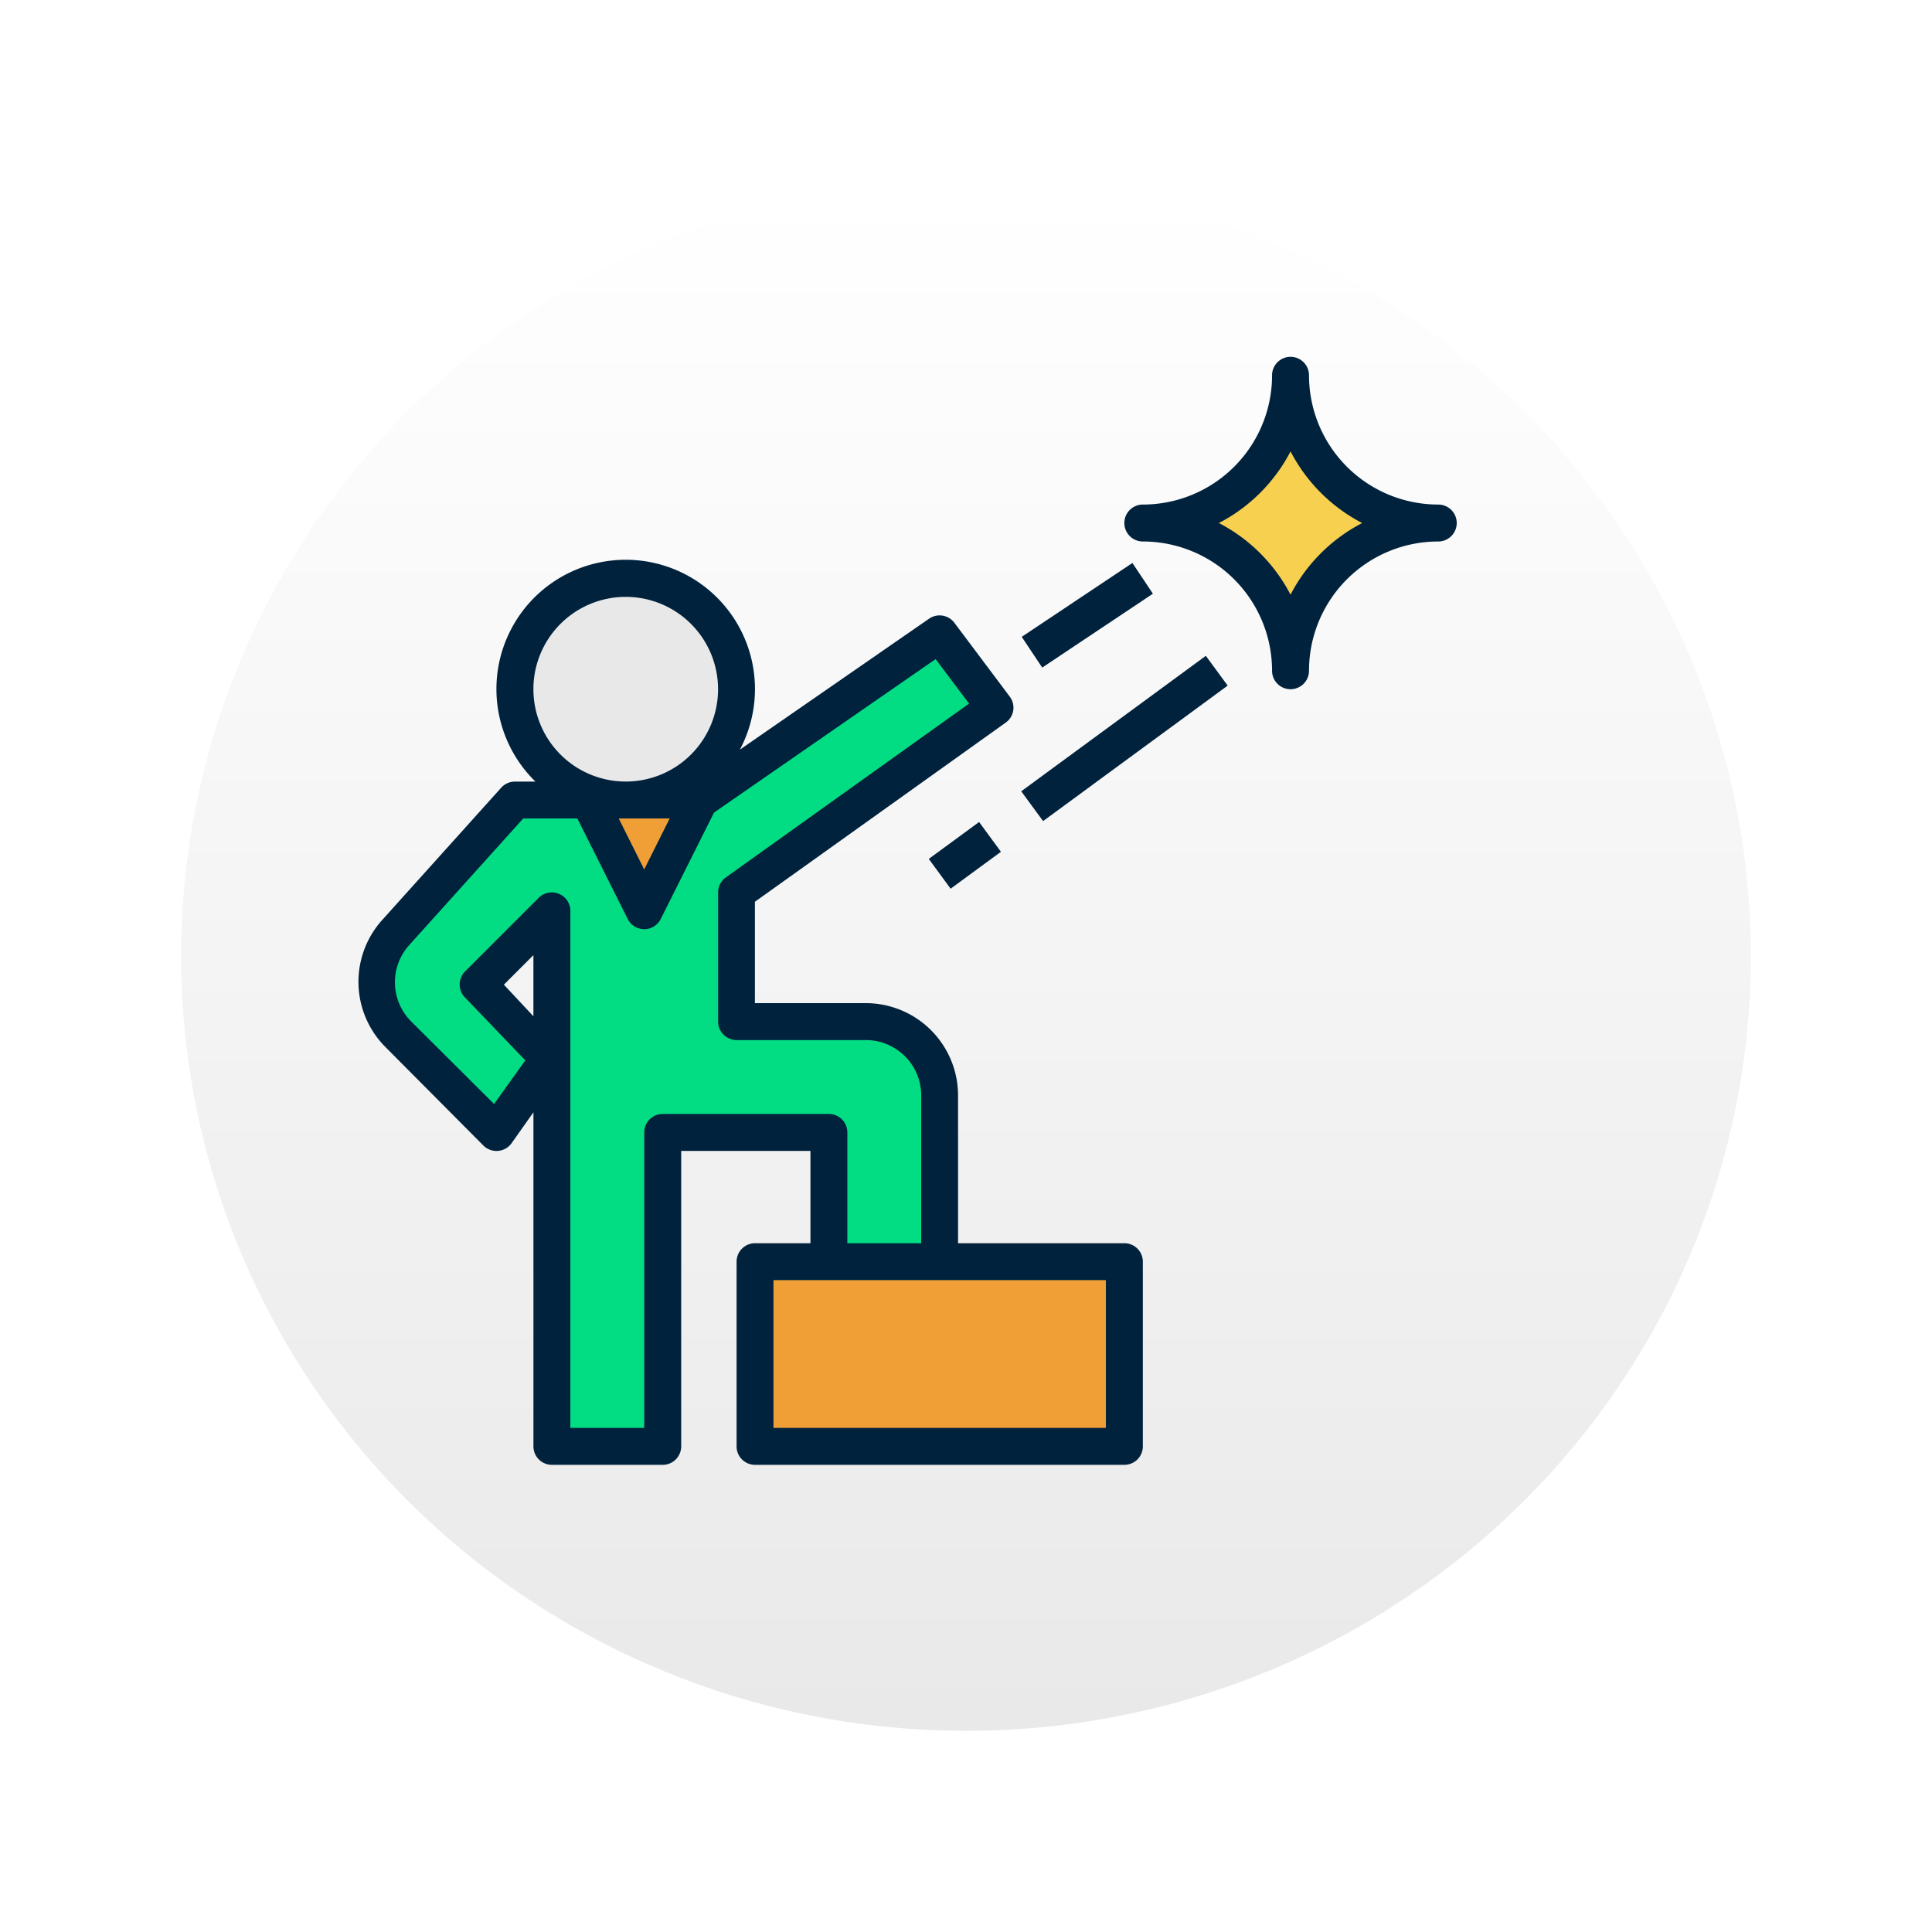 <svg xmlns="http://www.w3.org/2000/svg" xmlns:xlink="http://www.w3.org/1999/xlink" width="96" height="95" viewBox="0 0 96 95">
  <defs>
    <linearGradient id="linear-gradient" x1="0.5" x2="0.5" y2="1" gradientUnits="objectBoundingBox">
      <stop offset="0" stop-color="#fff"/>
      <stop offset="1" stop-color="#e9e9e9"/>
    </linearGradient>
    <filter id="Elipse_7662" x="0" y="0" width="96" height="95" filterUnits="userSpaceOnUse">
      <feOffset dy="3" input="SourceAlpha"/>
      <feGaussianBlur stdDeviation="3" result="blur"/>
      <feFlood flood-opacity="0.161"/>
      <feComposite operator="in" in2="blur"/>
      <feComposite in="SourceGraphic"/>
    </filter>
  </defs>
  <g id="Grupo_1101057" data-name="Grupo 1101057" transform="translate(-806 -1208)">
    <g transform="matrix(1, 0, 0, 1, 806, 1208)" filter="url(#Elipse_7662)">
      <ellipse id="Elipse_7662-2" data-name="Elipse 7662" cx="39" cy="38.5" rx="39" ry="38.5" transform="translate(9 6)" fill="url(#linear-gradient)"/>
    </g>
    <g id="Grupo_17247" data-name="Grupo 17247" transform="translate(1523.505 -156.23)">
      <path id="Trazado_27250" data-name="Trazado 27250" d="M-691.375,1442.675l2.606-3.671-3.523-3.67,3.67-3.671v26.61h5.506v-15.6h8.258v6.423h5.505v-8.258a3.67,3.67,0,0,0-3.67-3.67h-6.423v-6.423l12.846-9.176-2.753-3.671-11.928,8.258-2.753,5.505-2.753-5.505h-3.67l-5.927,6.588a3.67,3.67,0,0,0,.128,5.047Z" transform="translate(-1.46 -22.179)" fill="#02dd84"/>
      <path id="Trazado_27251" data-name="Trazado 27251" d="M-664.3,1439.466H-669.8l2.753,5.505Z" transform="translate(-18.445 -35.487)" fill="#ef9f35"/>
      <circle id="Elipse_1021" data-name="Elipse 1021" cx="5.506" cy="5.506" r="5.506" transform="translate(-691.917 1392.968)" fill="#e8e8e8"/>
      <path id="Trazado_27252" data-name="Trazado 27252" d="M-648.237,1499.37v9.176h18.352v-9.176h-18.352Z" transform="translate(-31.752 -72.451)" fill="#ef9f35"/>
      <path id="Trazado_27253" data-name="Trazado 27253" d="M-588.03,1389.093a7.341,7.341,0,0,1-5.148,5.147.266.266,0,0,0-.188.326.266.266,0,0,0,.188.188,7.34,7.34,0,0,1,5.148,5.148.267.267,0,0,0,.326.188.267.267,0,0,0,.188-.188,7.341,7.341,0,0,1,5.147-5.148.266.266,0,0,0,.188-.326.266.266,0,0,0-.188-.187,7.341,7.341,0,0,1-5.147-5.147.266.266,0,0,0-.326-.188A.266.266,0,0,0-588.03,1389.093Z" transform="translate(-65.605 -4.282)" fill="#f7d04f"/>
      <g id="Grupo_17246" data-name="Grupo 17246" transform="translate(-699.693 1381.957)">
        <path id="Trazado_27254" data-name="Trazado 27254" d="M-693.486,1437.393a.918.918,0,0,0,.725.266.918.918,0,0,0,.679-.385l1.083-1.533v16.6a.917.917,0,0,0,.918.917h5.506a.917.917,0,0,0,.918-.917v-14.682h6.423v4.588h-2.753a.918.918,0,0,0-.918.918v9.176a.917.917,0,0,0,.918.917h18.352a.917.917,0,0,0,.917-.917v-9.176a.918.918,0,0,0-.917-.918H-669.9v-7.341a4.588,4.588,0,0,0-4.588-4.588h-5.506v-5.037l12.461-8.9a.919.919,0,0,0,.376-.606.918.918,0,0,0-.174-.688l-2.753-3.67a.918.918,0,0,0-1.257-.2l-9.4,6.506a6.423,6.423,0,0,0-2.662-8.685,6.424,6.424,0,0,0-8.685,2.662,6.423,6.423,0,0,0,1.189,7.61h-1.019a.916.916,0,0,0-.679.3l-5.927,6.588a4.588,4.588,0,0,0,.183,6.313Zm2.486-6.423-1.468-1.569,1.468-1.468Zm28.445,20.453h-16.517v-7.341h16.517Zm-21.674-30.28-1.266,2.532-1.266-2.532Zm-6.772-6.423a4.588,4.588,0,0,1,4.588-4.588,4.588,4.588,0,0,1,4.588,4.588,4.588,4.588,0,0,1-4.588,4.588A4.588,4.588,0,0,1-691,1414.719Zm-6.166,12.709,5.661-6.286h2.689l2.505,5a.917.917,0,0,0,1.235.4.918.918,0,0,0,.4-.4l2.652-5.294,11.011-7.625,1.661,2.211-12.085,8.635a.918.918,0,0,0-.385.743v6.423a.918.918,0,0,0,.917.917h6.423a2.753,2.753,0,0,1,2.753,2.753v7.341h-3.67v-5.505a.918.918,0,0,0-.918-.917h-8.258a.918.918,0,0,0-.918.917v14.681h-3.67V1425.73a.918.918,0,0,0-.569-.844.918.918,0,0,0-1,.193l-3.67,3.67a.918.918,0,0,0,0,1.285l3,3.129-1.551,2.166-4.111-4.093a2.753,2.753,0,0,1-.1-3.808Z" transform="translate(699.693 -1398.202)" fill="#00223d"/>
        <path id="Trazado_27255" data-name="Trazado 27255" d="M-584.714,1389.3a6.423,6.423,0,0,1-6.423-6.423.918.918,0,0,0-.918-.918.918.918,0,0,0-.918.918,6.423,6.423,0,0,1-6.423,6.423.918.918,0,0,0-.917.918.918.918,0,0,0,.917.917,6.423,6.423,0,0,1,6.423,6.423.917.917,0,0,0,.918.917.918.918,0,0,0,.918-.917,6.423,6.423,0,0,1,6.423-6.423.918.918,0,0,0,.917-.917A.917.917,0,0,0-584.714,1389.3Zm-7.341,4.478a8.333,8.333,0,0,0-3.56-3.56,8.331,8.331,0,0,0,3.56-3.56,8.33,8.33,0,0,0,3.56,3.56A8.332,8.332,0,0,0-592.055,1393.776Z" transform="translate(638.369 -1381.957)" fill="#00223d"/>
        <path id="Trazado_27256" data-name="Trazado 27256" d="M-625.689,1444.157l2.5-1.834,1.085,1.48-2.5,1.834Z" transform="translate(654.028 -1419.207)" fill="#00223d"/>
        <path id="Trazado_27257" data-name="Trazado 27257" d="M-613.694,1427.491l9.173-6.731,1.086,1.48-9.173,6.731Z" transform="translate(646.626 -1405.901)" fill="#00223d"/>
        <path id="Trazado_27258" data-name="Trazado 27258" d="M-613.628,1412.384l5.5-3.67,1.018,1.527-5.5,3.67Z" transform="translate(646.585 -1398.468)" fill="#00223d"/>
      </g>
    </g>
  </g>
</svg>

